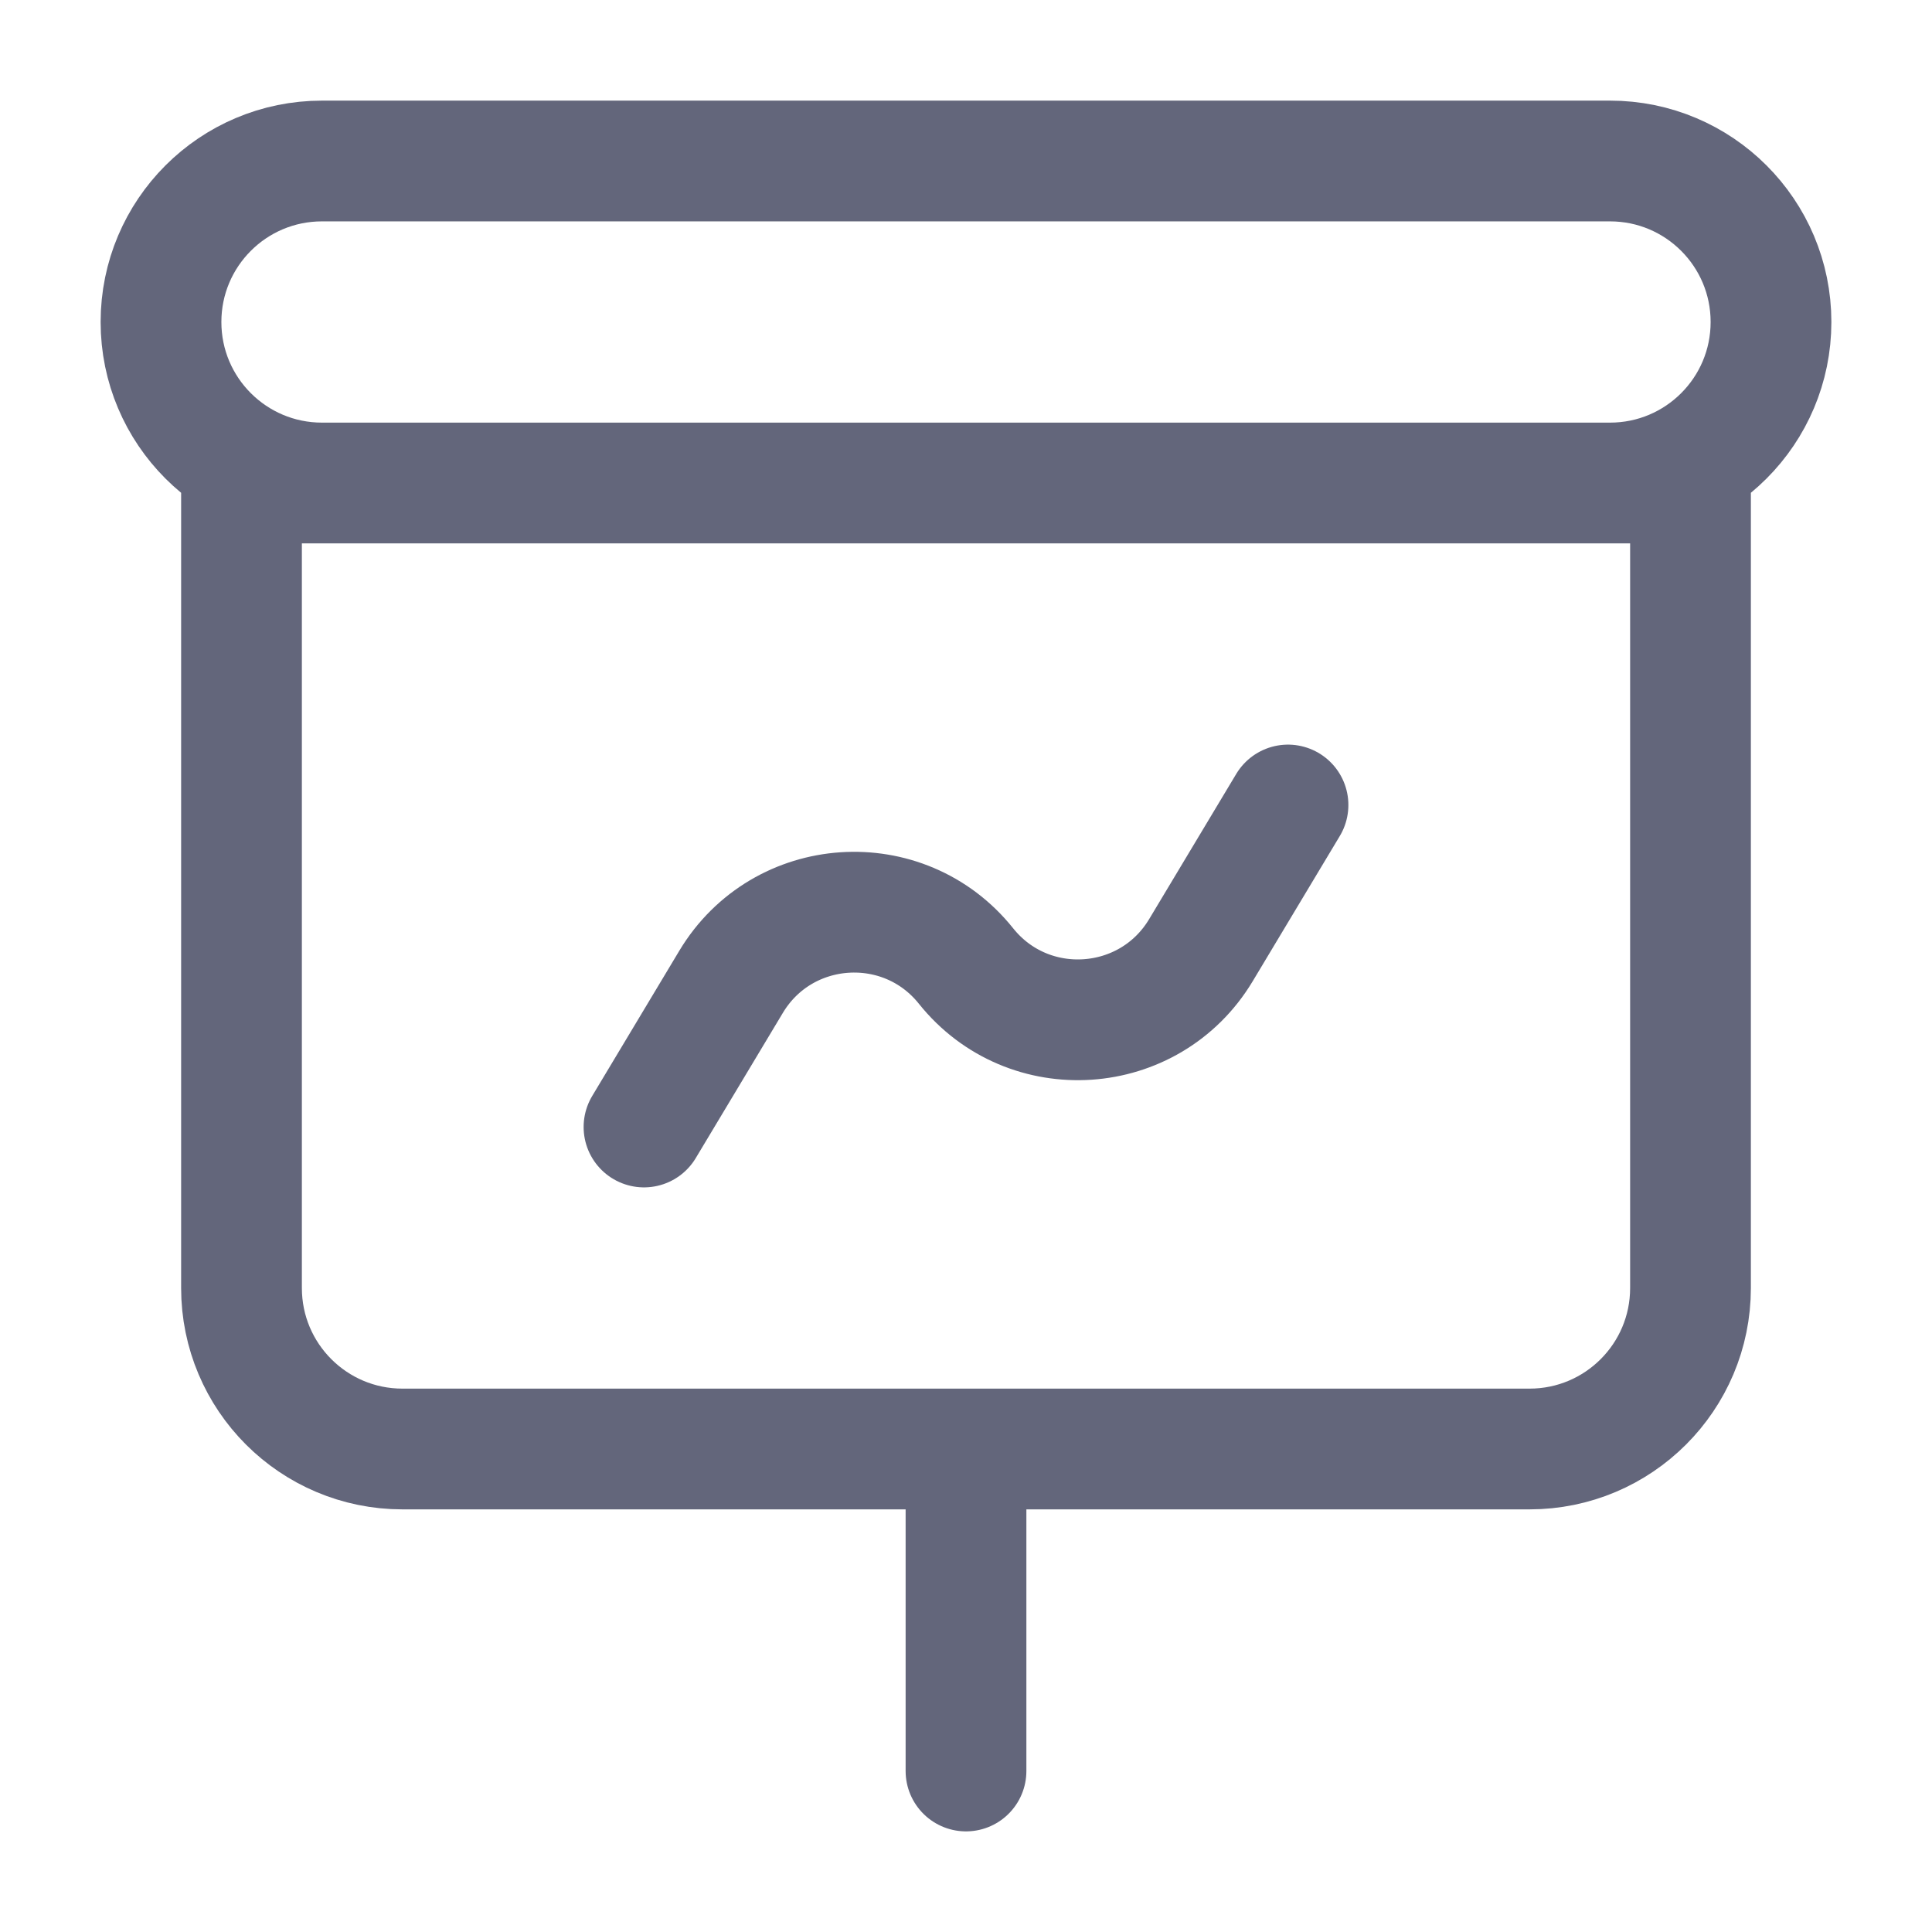 <svg width="24" height="24" viewBox="0 0 24 24" fill="none" xmlns="http://www.w3.org/2000/svg">
<path d="M8 14L9.082 12.196C9.721 11.132 11.225 11.031 12 12C12.775 12.969 14.279 12.868 14.918 11.804L16 10M12 18V22M4 6H20C21.105 6 22 5.105 22 4C22 2.895 21.105 2 20 2H4C2.895 2 2 2.895 2 4C2 5.105 2.895 6 4 6ZM3 6H21V16C21 17.105 20.105 18 19 18H5C3.895 18 3 17.105 3 16V6Z" stroke="#63667B" stroke-width="1.5" stroke-linecap="round" stroke-linejoin="round"/>
</svg>
